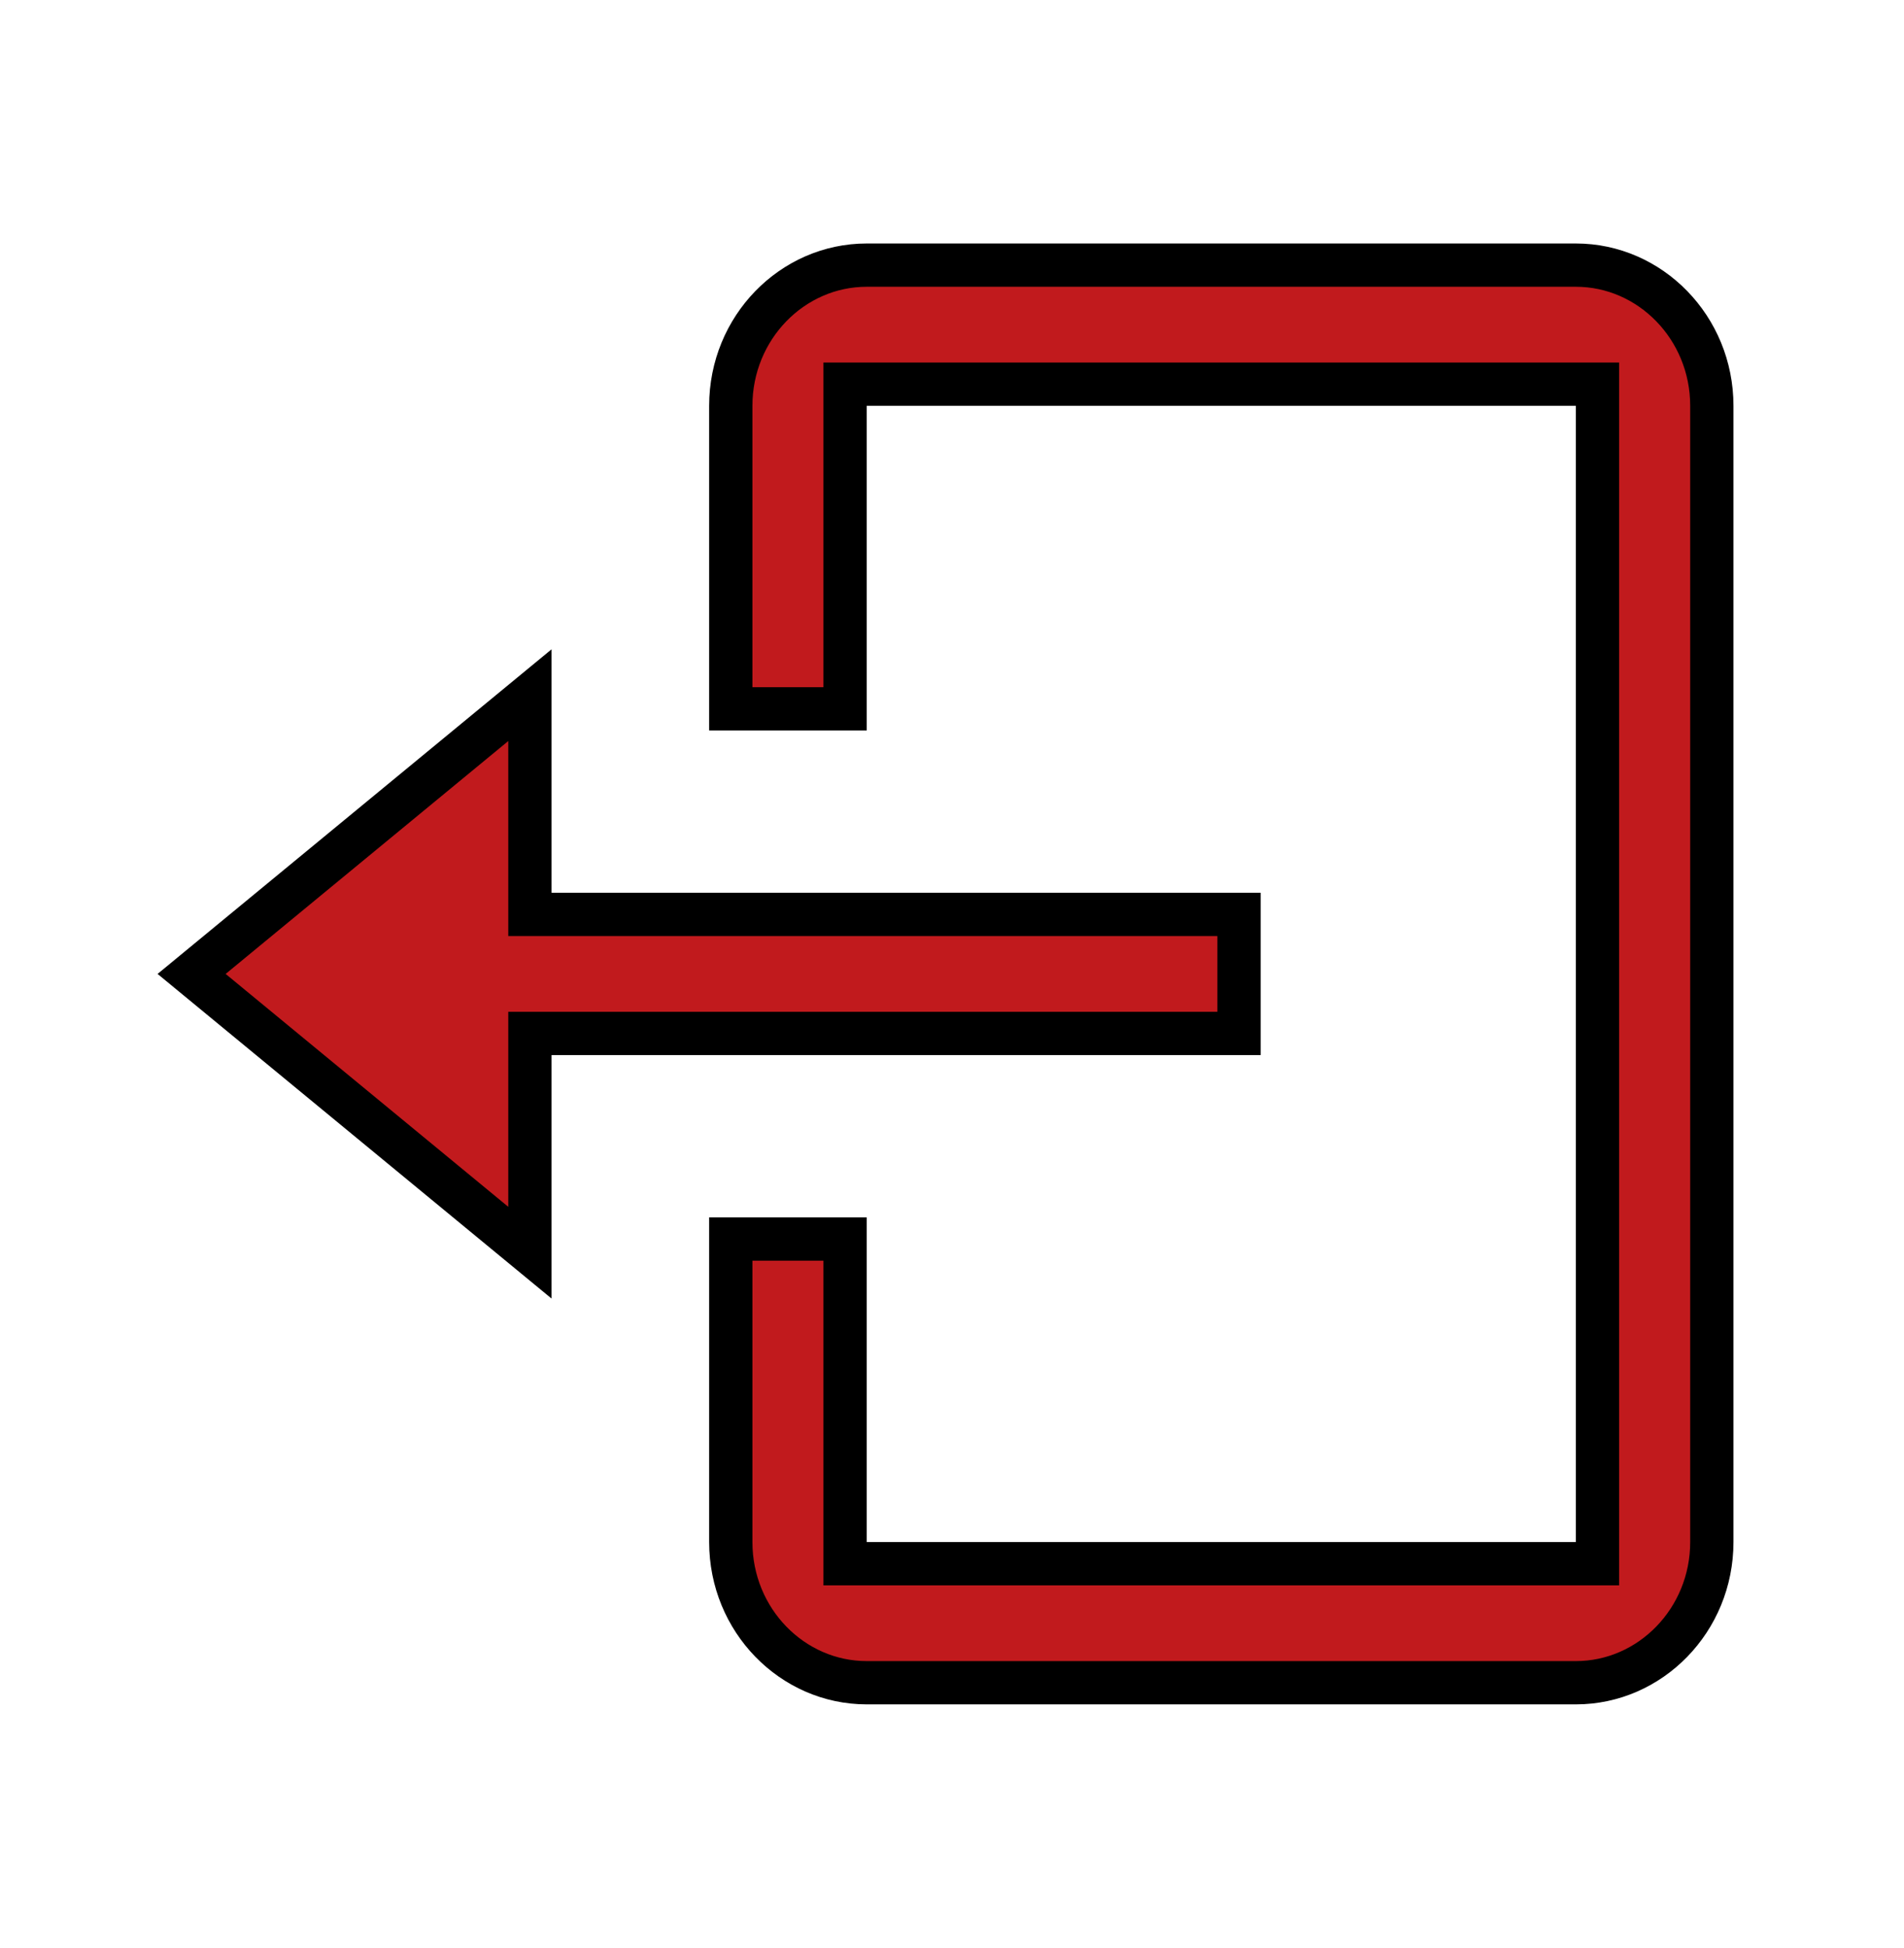 <svg width="44" height="45" viewBox="0 0 44 45" fill="none" xmlns="http://www.w3.org/2000/svg">
<path d="M12.246 20.625V21.125H12.746H28.633V23.875H12.746H12.246V24.375V28.94L4.428 22.5L12.246 16.06V20.625Z" fill="#C11A1D" stroke="black"/>
<path d="M20.029 8.875H19.529V9.375V16.375H16.888V9.375C16.888 7.569 18.311 6.125 20.029 6.125H36.417C38.135 6.125 39.559 7.569 39.559 9.375V35.625C39.559 37.431 38.135 38.875 36.417 38.875H20.029C18.311 38.875 16.888 37.431 16.888 35.625V28.625H19.529V35.625V36.125H20.029H36.417H36.917V35.625V9.375V8.875H36.417H20.029Z" fill="#C11A1D" stroke="black"/>
</svg>
